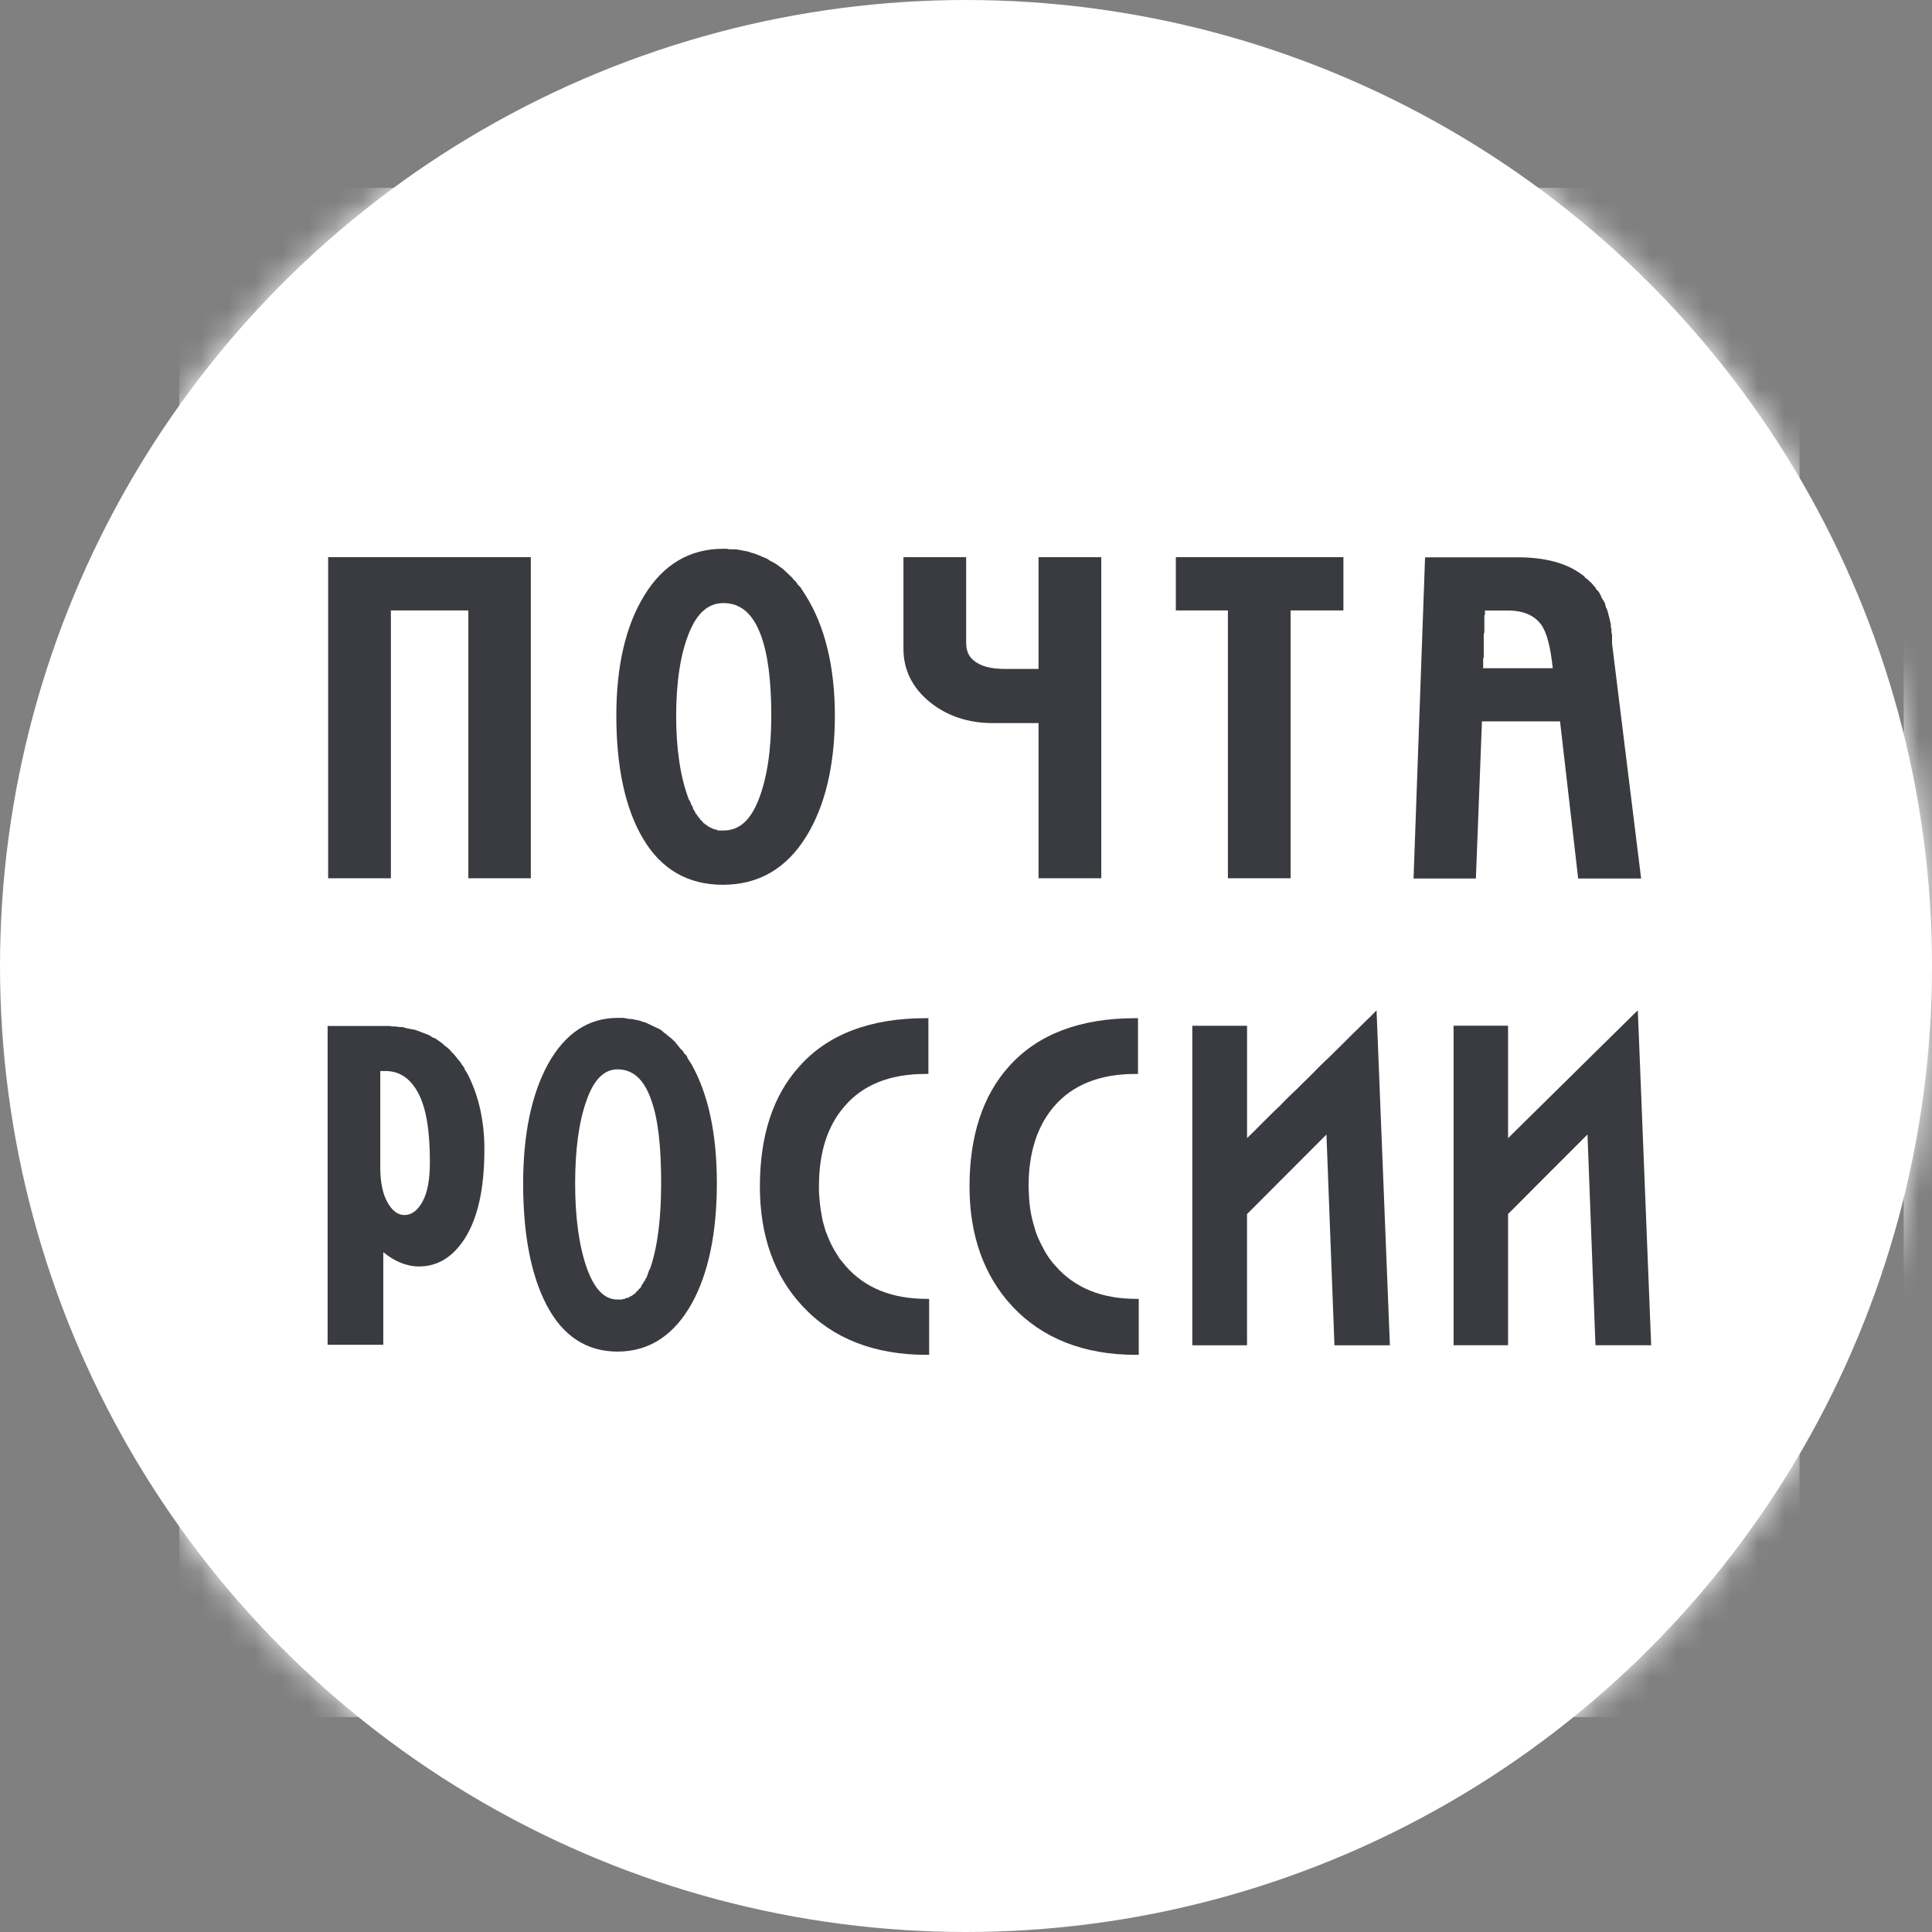 <svg width="72" height="72" viewBox="0 0 72 72" fill="none" xmlns="http://www.w3.org/2000/svg">
<rect x="0" y="0" width="72" height="72" fill="#808080" stroke="none"/>
<circle cx="36" cy="36" r="36" fill="white"/>
<mask id="mask0_1118_3680" style="mask-type:alpha" maskUnits="userSpaceOnUse" x="0" y="0" width="72" height="72">
<circle cx="36" cy="36" r="36" fill="#C4C4C4"/>
</mask>
<g mask="url(#mask0_1118_3680)">
<path d="M6.68 63.991H67.064V6.999H6.68V63.991Z" fill="white"/>
<path d="M129.515 7.009H70.945V64H131.319V7.009H129.515Z" fill="white"/>
<path d="M12.209 38.232V50.115H14.284V46.665C14.69 46.997 15.137 47.197 15.616 47.197C16.301 47.197 16.865 46.856 17.308 46.175C17.804 45.416 18.052 44.297 18.052 42.832C18.052 41.81 17.853 40.89 17.466 40.106L17.398 39.978L17.33 39.872L17.285 39.766L17.217 39.68L17.149 39.574L17.058 39.468L16.991 39.383L16.923 39.297L16.833 39.212L16.765 39.127L16.674 39.042L16.584 38.978L16.494 38.893L16.404 38.828L16.314 38.764L16.223 38.7L16.111 38.658L16.02 38.594L15.93 38.552L15.818 38.51L15.705 38.467L15.592 38.424L15.48 38.382L15.367 38.36L15.255 38.339L15.142 38.318L15.007 38.276H14.894L14.759 38.255H14.647L14.511 38.234H14.376H12.209V38.232ZM14.172 39.915H14.375C14.898 39.915 15.304 40.2 15.592 40.745C15.881 41.291 16.021 42.133 16.021 43.301C16.021 43.931 15.94 44.429 15.751 44.77C15.57 45.111 15.335 45.281 15.074 45.281C14.821 45.281 14.614 45.119 14.443 44.812C14.271 44.514 14.172 44.084 14.172 43.513V39.915Z" fill="#393B40"/>
<path d="M61.037 37.654L60.866 37.816C60.866 37.816 56.526 42.092 56.201 42.416V38.225H54.171V50.133H56.201V45.243C56.255 45.184 58.863 42.577 59.161 42.279C59.179 42.713 59.458 50.133 59.458 50.133H61.534L61.037 37.654Z" fill="#393B40"/>
<path d="M51.138 37.817L51.129 37.834L51.111 37.842L51.093 37.868L51.065 37.893L51.029 37.927L50.993 37.961L50.947 38.004L50.903 38.047L50.849 38.098L50.794 38.158L50.731 38.217L50.668 38.277L50.605 38.345L50.532 38.413L50.452 38.489L50.289 38.651L50.118 38.822L49.938 39.001L49.748 39.188L49.55 39.384L49.342 39.58L49.135 39.784L48.927 39.997L48.503 40.414L48.296 40.619L48.089 40.815L47.89 41.011L47.701 41.207L47.512 41.386L47.34 41.556L47.178 41.718L47.097 41.794L47.025 41.871L46.953 41.939L46.889 42.007L46.826 42.067L46.772 42.127L46.718 42.178L46.664 42.23L46.619 42.273L46.583 42.307L46.547 42.341L46.52 42.375L46.492 42.392L46.474 42.418V38.227H44.434V50.135H46.473V45.245C46.528 45.186 49.136 42.579 49.433 42.281C49.451 42.715 49.731 50.135 49.731 50.135H51.797L51.3 37.654L51.138 37.817Z" fill="#393B40"/>
<path d="M39.335 47.177L39.209 47.033L39.101 46.889L38.992 46.726L38.902 46.565L38.812 46.394L38.73 46.224L38.649 46.046L38.586 45.866L38.532 45.671L38.478 45.483L38.432 45.279L38.396 45.075L38.369 44.861L38.351 44.648L38.341 44.426L38.332 44.205C38.332 42.953 38.657 41.956 39.288 41.224C39.983 40.423 40.994 40.023 42.312 40.023H42.41V37.945H42.312C40.254 37.945 38.675 38.541 37.601 39.742C36.627 40.824 36.131 42.331 36.131 44.222C36.131 46.045 36.672 47.552 37.728 48.685C38.846 49.878 40.39 50.491 42.339 50.491H42.438V48.405H42.339C41.059 48.404 40.048 47.995 39.335 47.177Z" fill="#393B40"/>
<path d="M23.015 37.934C21.924 37.934 21.052 38.518 20.421 39.659C19.807 40.783 19.496 42.279 19.496 44.109C19.496 46 19.789 47.529 20.376 48.645C20.972 49.786 21.86 50.37 23.015 50.37C24.198 50.37 25.131 49.752 25.79 48.56C26.404 47.444 26.715 45.936 26.715 44.088C26.715 42.265 26.399 40.774 25.767 39.658L25.699 39.552L25.631 39.446L25.586 39.34L25.496 39.254L25.45 39.169L25.36 39.084L25.292 38.999L25.224 38.914L25.156 38.829L25.066 38.743L24.998 38.679L24.908 38.615L24.84 38.551L24.75 38.487L24.682 38.423L24.592 38.359L24.502 38.316L24.411 38.274L24.321 38.232L24.231 38.189L24.141 38.146L24.05 38.103L23.96 38.082L23.848 38.039L23.757 38.018L23.645 37.997L23.555 37.976H23.464L23.352 37.955L23.239 37.934H23.126H23.015V37.934ZM23.015 39.851C23.593 39.851 24.017 40.238 24.279 41.022C24.531 41.729 24.639 42.76 24.639 44.088C24.639 45.374 24.513 46.443 24.234 47.261L24.188 47.346L24.166 47.41L24.143 47.474L24.121 47.538L24.099 47.602L24.054 47.666L24.032 47.73L23.986 47.773L23.964 47.837L23.918 47.88L23.896 47.944L23.873 47.987L23.829 48.03L23.783 48.072L23.761 48.114L23.716 48.135L23.694 48.178L23.648 48.22L23.604 48.241L23.558 48.283L23.513 48.304L23.467 48.325L23.445 48.346L23.399 48.368H23.354L23.308 48.389L23.264 48.41H23.218L23.173 48.431H23.127H23.082H23.014C22.518 48.431 22.143 48.031 21.863 47.239C21.574 46.412 21.434 45.352 21.434 44.108C21.434 42.839 21.574 41.791 21.863 40.999C22.127 40.242 22.51 39.851 23.015 39.851Z" fill="#393B40"/>
<path d="M31.513 47.177L31.459 47.109L31.395 47.033L31.278 46.889L31.179 46.726L31.079 46.565L30.989 46.394L30.908 46.224L30.836 46.046L30.764 45.866L30.709 45.671L30.655 45.483L30.619 45.279L30.583 45.075L30.556 44.861L30.538 44.648L30.52 44.426V44.205C30.52 42.953 30.836 41.956 31.477 41.224C32.163 40.423 33.173 40.023 34.491 40.023H34.599V37.945H34.491C32.442 37.945 30.854 38.541 29.79 39.742C28.806 40.824 28.319 42.331 28.319 44.222C28.319 46.045 28.851 47.552 29.916 48.685C31.026 49.878 32.578 50.491 34.528 50.491H34.626V48.405H34.528C33.236 48.404 32.225 47.995 31.513 47.177Z" fill="#393B40"/>
<path d="M12.229 20.764V32.731H14.567V22.749H17.454V32.731H19.782V20.764H12.229Z" fill="#393B40"/>
<path d="M26.939 20.452C25.703 20.452 24.71 21.039 24.007 22.198C23.312 23.331 22.969 24.83 22.969 26.669C22.969 28.569 23.294 30.124 23.962 31.248C24.638 32.398 25.64 32.973 26.939 32.973C28.266 32.973 29.312 32.372 30.052 31.163C30.747 30.038 31.113 28.518 31.113 26.669C31.113 24.83 30.734 23.322 30.03 22.198L29.962 22.092L29.894 21.985L29.826 21.879L29.736 21.794L29.668 21.688L29.578 21.602L29.51 21.517L29.42 21.432L29.33 21.347L29.262 21.283L29.172 21.198L29.081 21.134L28.991 21.07L28.901 21.006L28.788 20.942L28.698 20.899L28.608 20.835L28.518 20.792L28.405 20.749L28.315 20.706L28.202 20.663L28.09 20.621L27.999 20.599L27.887 20.557L27.774 20.535L27.661 20.514L27.549 20.493L27.436 20.472H27.3H27.188L27.075 20.451H26.939V20.452ZM26.963 22.475C27.594 22.475 28.041 22.858 28.338 23.625C28.609 24.323 28.744 25.341 28.744 26.67C28.744 27.939 28.586 29 28.271 29.801C27.964 30.584 27.54 30.95 26.963 30.95H26.895H26.849H26.804H26.759L26.714 30.929L26.668 30.908H26.623L26.577 30.887L26.532 30.866L26.487 30.845L26.441 30.823L26.396 30.802L26.351 30.759L26.306 30.738L26.26 30.696L26.215 30.675L26.192 30.632L26.147 30.59L26.101 30.547L26.079 30.504L26.034 30.461L25.988 30.397L25.966 30.354L25.92 30.311L25.898 30.247L25.853 30.183L25.831 30.14L25.808 30.055L25.763 29.991L25.741 29.927L25.718 29.863L25.673 29.799C25.357 28.972 25.199 27.925 25.199 26.689C25.199 25.421 25.357 24.385 25.673 23.602C25.974 22.845 26.394 22.475 26.963 22.475Z" fill="#393B40"/>
<path d="M43.82 20.764V22.749H45.76V32.731H48.097V22.749H50.065V20.764H43.82Z" fill="#393B40"/>
<path d="M38.704 24.929H37.432C36.909 24.929 36.512 24.819 36.268 24.597C36.087 24.444 36.006 24.231 36.006 23.958V20.764H33.669V24.18C33.669 24.963 34.002 25.636 34.652 26.164C35.292 26.684 36.087 26.948 36.998 26.948H38.703V32.731H41.041V20.764H38.703V24.929H38.704Z" fill="#393B40"/>
<path d="M53.108 20.771L52.679 32.739H55.002C55.002 32.739 55.219 27.147 55.228 26.883H58.138C58.165 27.13 58.814 32.739 58.814 32.739H61.16L60.077 23.987V23.881V23.774V23.668L60.055 23.562V23.455L60.032 23.37V23.264L60.01 23.179L59.988 23.072L59.965 22.987L59.943 22.902L59.92 22.817L59.898 22.732L59.853 22.646L59.83 22.561L59.808 22.476L59.762 22.391L59.717 22.327L59.672 22.242L59.649 22.178L59.604 22.093L59.558 22.029L59.49 21.964L59.445 21.879L59.399 21.836L59.331 21.751L59.286 21.708L59.218 21.644L59.15 21.58L59.082 21.537L59.037 21.473L58.947 21.409C58.361 20.974 57.566 20.77 56.556 20.77H53.108V20.771ZM55.341 22.752H56.175C56.78 22.752 57.186 22.935 57.439 23.284C57.647 23.573 57.786 24.127 57.867 24.902H55.273V24.881V24.86V24.839V24.817V24.796V24.775V24.754V24.69V24.626V24.562L55.295 24.498V24.413V24.349V24.264V24.178V24.093V24.008V23.817V23.646L55.318 23.561V23.476V23.391V23.305V23.22V23.156V23.071V23.007V22.943L55.34 22.9V22.879V22.858V22.837V22.816V22.794V22.773V22.752H55.341Z" fill="#393B40"/>
</g>
</svg>
